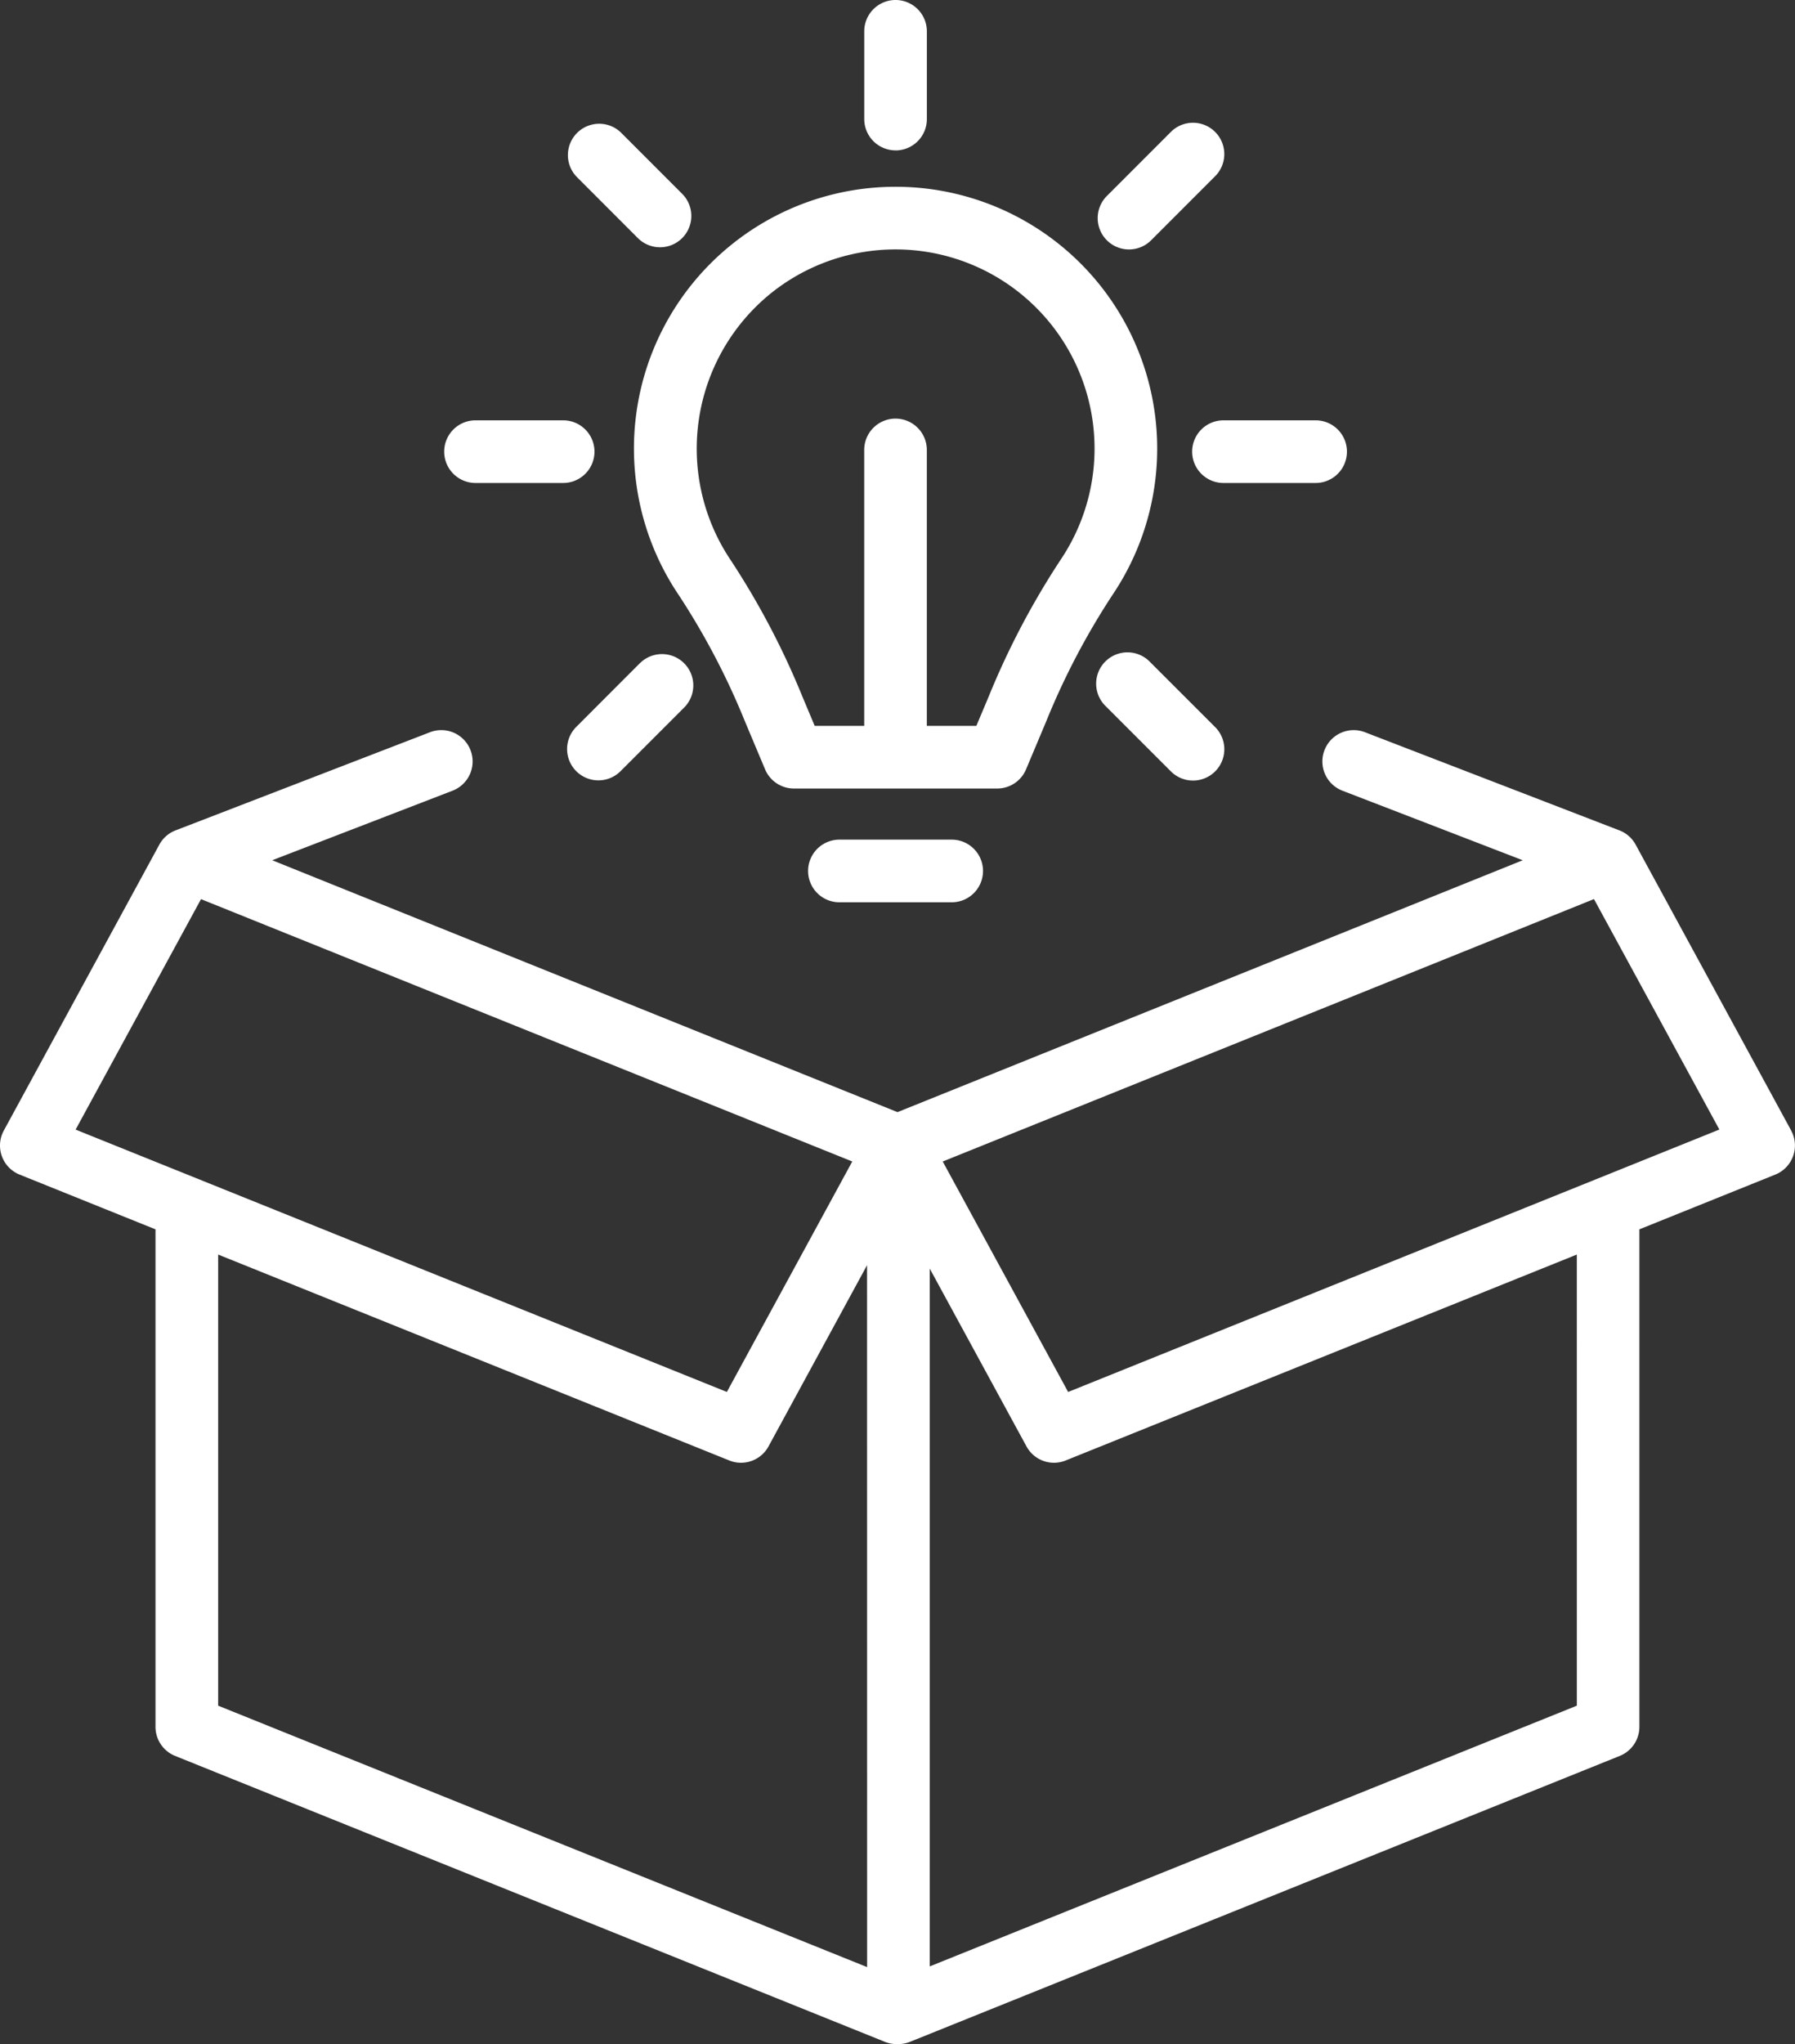 <?xml version="1.0" encoding="UTF-8"?>
<svg xmlns="http://www.w3.org/2000/svg" width="156.651" height="178.275" viewBox="0 0 156.651 178.275">
  <rect x="0" y="0" width="156.651" height="178.275" fill="#333333" stroke="none"/>
  <path id="Icon_ProductDev" d="M203.211,128.1l-13.568-24.925c-.012-.023-.025-.046-.038-.068a2.72,2.72,0,0,0-1.4-1.192L166.014,93.36a2.732,2.732,0,0,0-1.965,5.1l15.736,6.066-54.566,21.967L70.652,104.525l15.736-6.066a2.732,2.732,0,1,0-1.965-5.1L62.23,101.915a2.721,2.721,0,0,0-1.4,1.191c-.014.023-.026.045-.038.068L47.226,128.1A2.732,2.732,0,0,0,48.6,131.94l11.863,4.776v43.39a2.733,2.733,0,0,0,1.712,2.535l61.938,24.935a2.73,2.73,0,0,0,1.02.2c.029,0,.057-.005.085-.006s.051.005.077.005a2.744,2.744,0,0,0,1.02-.2l61.938-24.935a2.733,2.733,0,0,0,1.711-2.535v-43.39l11.864-4.776a2.733,2.733,0,0,0,1.378-3.841Zm-149.719-.083,10.944-20.1,56.835,22.881-10.944,20.1Zm69.075,73.043-56.635-22.8V138.915l44.61,17.96a2.73,2.73,0,0,0,3.42-1.229l8.6-15.805Zm61.938-22.8L128.031,201V140.137l8.443,15.509a2.73,2.73,0,0,0,3.42,1.229l44.61-17.96ZM140.11,150.9l-10.944-20.1L186,107.912l10.944,20.1Zm5.311-99.647a2.723,2.723,0,0,0,1.932-.8l5.55-5.55a2.732,2.732,0,1,0-3.863-3.863l-5.55,5.55a2.732,2.732,0,0,0,1.932,4.664Zm-20.372-8.636a2.732,2.732,0,0,0,2.732-2.732V32.23a2.732,2.732,0,1,0-5.464,0v7.651A2.732,2.732,0,0,0,125.049,42.613ZM88.391,71.621h7.65a2.732,2.732,0,1,0,0-5.464h-7.65a2.732,2.732,0,1,0,0,5.464Zm58.771,15.517A2.732,2.732,0,0,0,143.3,91l5.742,5.74a2.732,2.732,0,1,0,3.863-3.863Zm3.772-18.249a2.732,2.732,0,0,0,2.732,2.732h8.043a2.732,2.732,0,1,0,0-5.464h-8.043A2.732,2.732,0,0,0,150.934,68.889ZM102.745,87.33,97.2,92.879a2.732,2.732,0,1,0,3.864,3.863l5.55-5.549a2.732,2.732,0,0,0-3.864-3.863Zm-.2-37.082a2.732,2.732,0,1,0,3.864-3.863l-5.349-5.349A2.732,2.732,0,0,0,97.2,44.9Zm3.567,31.125a63.543,63.543,0,0,1,5.775,11l1.775,4.223a2.732,2.732,0,0,0,2.518,1.673h17.74a2.732,2.732,0,0,0,2.518-1.673l1.775-4.223a63.591,63.591,0,0,1,5.775-11,22.832,22.832,0,1,0-37.876,0Zm7.47-25.8a17.368,17.368,0,0,1,25.876,22.74,68.956,68.956,0,0,0-6.283,11.941L132.1,92.805h-4.322V68.74a2.732,2.732,0,0,0-5.464,0V92.805h-4.322l-1.071-2.549a68.875,68.875,0,0,0-6.283-11.94A17.423,17.423,0,0,1,113.582,55.575Zm6.567,47.155a2.732,2.732,0,0,0,0,5.464h9.8a2.732,2.732,0,1,0,0-5.464Z" transform="translate(-46.893 -29.498)" fill="#fff"/>
</svg>

